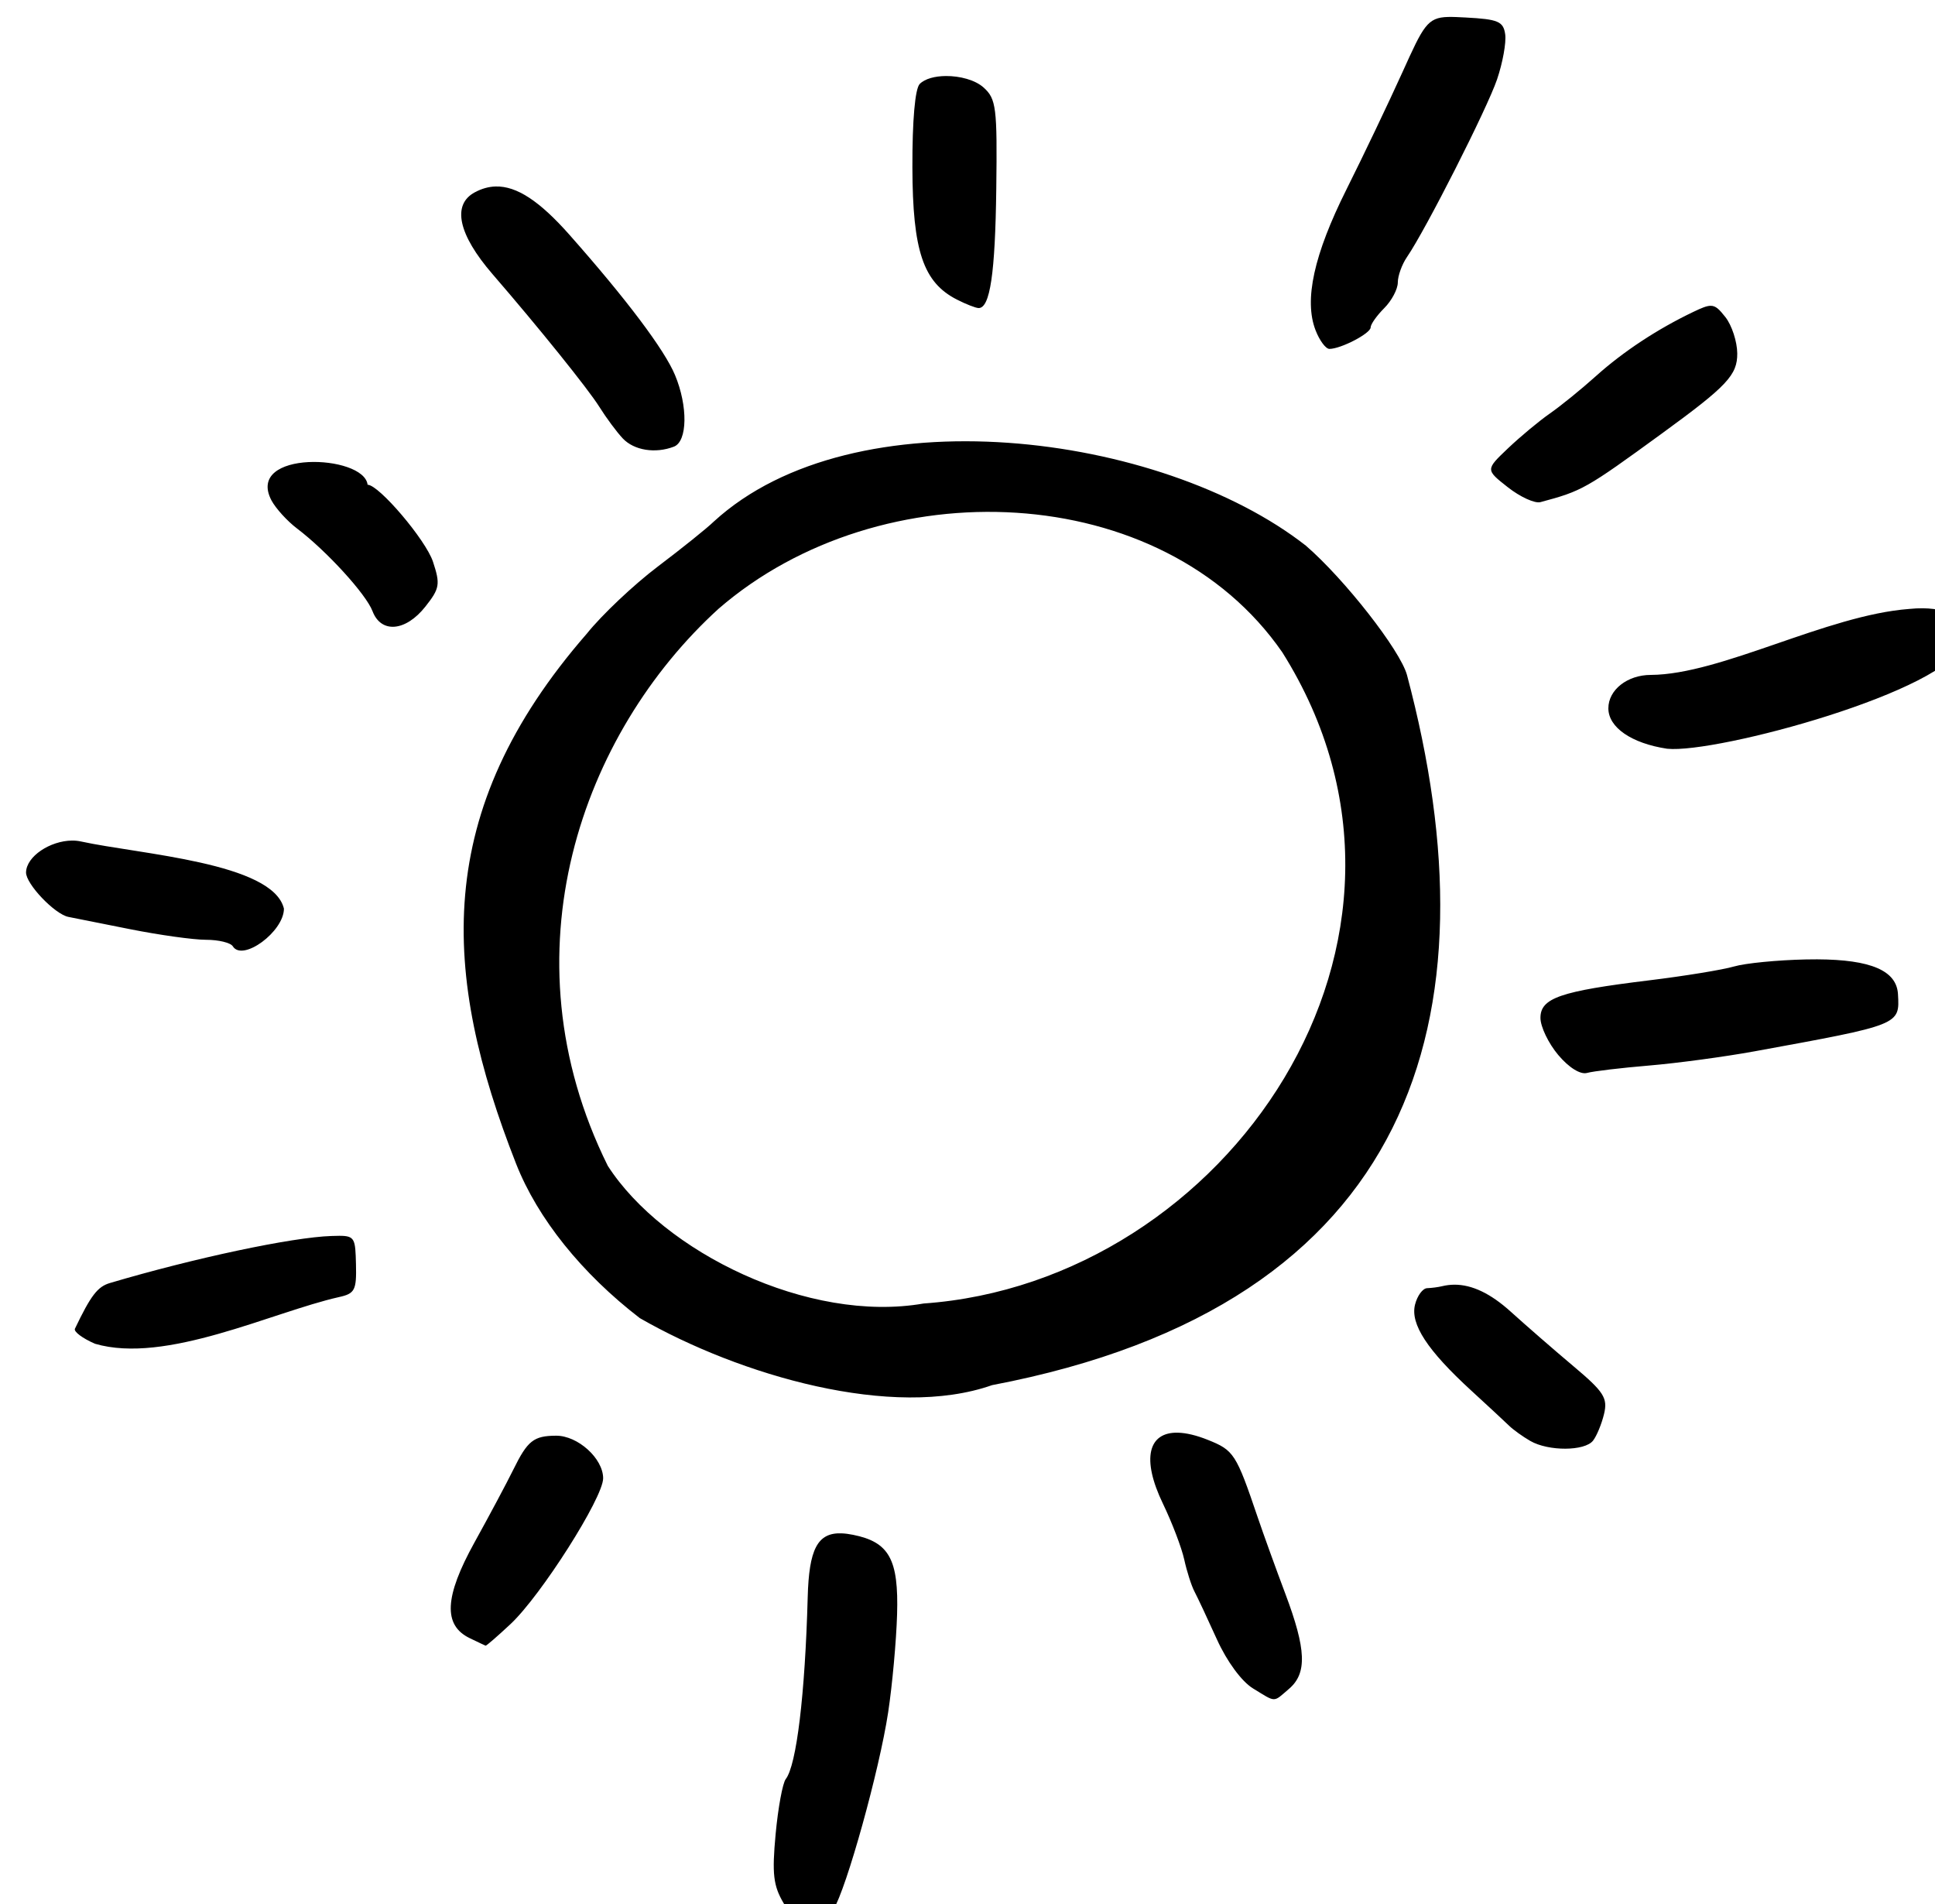 <?xml version="1.0" ?><svg xmlns="http://www.w3.org/2000/svg" width="100.663mm" height="99.065mm" viewBox="0 0 100.663 99.065"><g color="#000"><path fill="none" d="m 3414.774,2372.024 c -120.262,-9.386 -71.233,-175.958 28.767,-172.147 87.852,3.348 123.459,184.028 -28.767,172.147 z" overflow="visible" paint-order="fill markers stroke" transform="translate(217.578,121.21) matrix(0.265,0,0,0.265,-1077.701,-679.778)"/><path fill="#000000" d="m 3530.012,2111.132 c -4.091,0.106 -4.853,1.791 -8.918,10.775 -2.752,6.082 -7.705,16.457 -11.008,23.057 -6.411,12.813 -8.374,21.738 -6.084,27.666 0.779,2.017 2.002,3.668 2.719,3.668 2.251,0 8.096,-3.043 8.096,-4.215 0,-0.616 1.201,-2.318 2.668,-3.785 1.467,-1.467 2.666,-3.734 2.666,-5.037 0,-1.304 0.811,-3.554 1.803,-5 3.683,-5.372 15.738,-29.147 17.682,-34.873 1.107,-3.26 1.826,-7.238 1.598,-8.842 -0.361,-2.539 -1.366,-2.966 -7.775,-3.307 -1.38,-0.073 -2.501,-0.132 -3.445,-0.107 z m -98.576,11.596 c -2.133,0.015 -4.101,0.519 -5.135,1.555 -0.919,0.92 -1.468,7.174 -1.441,16.416 0.047,16.368 2.128,22.54 8.732,25.912 1.774,0.906 3.69,1.657 4.258,1.668 2.255,0.043 3.266,-6.762 3.477,-23.412 0.201,-15.953 -0.01,-17.64 -2.475,-19.871 -1.659,-1.501 -4.674,-2.288 -7.416,-2.268 z m -88.4,21.684 c -1.387,0.039 -2.735,0.425 -4.078,1.145 -4.527,2.422 -3.257,8.278 3.486,16.074 9.036,10.447 18.752,22.515 20.932,26 1.376,2.2 3.463,5.014 4.639,6.254 2.216,2.338 6.379,3.004 10.027,1.603 2.671,-1.025 2.776,-7.933 0.215,-14.062 -2.086,-4.991 -9.535,-14.891 -20.73,-27.543 -5.816,-6.573 -10.33,-9.587 -14.49,-9.471 z m 238.531,23.424 c -0.79,0 -1.79,0.426 -3.416,1.203 -7.037,3.362 -13.764,7.797 -19.1,12.592 -2.856,2.567 -6.92,5.867 -9.031,7.334 -2.111,1.467 -5.822,4.552 -8.246,6.857 -4.407,4.191 -4.405,4.192 -0.014,7.643 2.415,1.898 5.291,3.209 6.391,2.914 8.215,-2.2 8.882,-2.579 23.873,-13.496 12.766,-9.298 14.794,-11.453 14.764,-15.697 -0.016,-2.322 -1.067,-5.534 -2.334,-7.139 -1.204,-1.525 -1.871,-2.215 -2.887,-2.211 z m -195.702,42.365 c -1.29,1.262 -6.223,5.224 -10.961,8.807 -4.738,3.582 -11.014,9.513 -13.947,13.18 -30.581,35.099 -28.506,66.91 -13.882,104.112 4.228,10.714 12.872,21.493 24.277,30.271 19.658,11.285 49.706,19.996 69.151,13.156 83.027,-15.805 99.353,-72.198 81.445,-139.428 -1.347,-4.872 -12.218,-18.774 -19.842,-25.373 -28.533,-22.328 -88.737,-29.96 -116.241,-4.725 z m -86.831,-4.168 c 0.848,1.584 3.096,4.059 4.996,5.5 5.824,4.416 13.57,12.895 14.846,16.25 1.682,4.424 6.507,4.007 10.379,-0.895 2.816,-3.565 2.954,-4.38 1.488,-8.82 -1.409,-4.27 -10.614,-15.104 -12.832,-15.104 -0.711,-6.02 -24.064,-6.853 -18.877,3.068 z m 198.453,29.844 c 35.533,56.507 -11.033,123.639 -70.423,127.823 -22.556,3.95 -51.109,-10.107 -61.998,-27.02 -20.686,-41.719 -5.074,-84.942 21.747,-109.371 31.872,-27.614 87.145,-25.494 110.675,8.569 z m 125.762,-8.66 c -0.839,-0.01 -1.735,0.033 -2.684,0.129 -16.246,1.22 -36.93,12.877 -50.746,12.953 -4.601,0 -8.334,2.936 -8.334,6.555 0,3.755 4.546,6.883 11.539,7.938 9.683,1.001 55.407,-11.403 58.074,-20.75 1.095,-4.198 -1.978,-6.763 -7.85,-6.824 z m -363.387,45.605 c -4.237,0.038 -8.939,3.077 -9.002,6.244 -0.045,2.256 5.621,8.207 8.32,8.74 0.901,0.178 6.34,1.262 12.088,2.408 5.748,1.146 12.463,2.084 14.922,2.084 2.459,0 4.824,0.572 5.258,1.273 1.915,3.099 10.037,-2.877 10.037,-7.385 -2.156,-9.051 -28.316,-10.671 -39.852,-13.19 -0.571,-0.126 -1.166,-0.181 -1.772,-0.176 z m 342.6,23.314 c -0.706,0 -1.438,0 -2.193,0.02 -5.564,0.116 -11.917,0.737 -14.117,1.383 -2.2,0.646 -9.699,1.87 -16.666,2.721 -17.457,2.132 -21.334,3.473 -21.334,7.373 0,1.72 1.569,4.992 3.486,7.271 2.096,2.491 4.355,3.899 5.666,3.531 1.199,-0.337 6.682,-0.99 12.182,-1.451 5.5,-0.461 14.799,-1.715 20.666,-2.785 28.705,-5.238 28.529,-5.167 28.188,-11.217 -0.26,-4.618 -5.284,-6.798 -15.877,-6.846 z m -290.121,54.275 c -0.443,0 -0.948,0.017 -1.524,0.035 -7.722,0.245 -26.906,4.319 -43.5,9.236 -2.42,0.717 -3.737,2.438 -6.863,8.973 -0.27,0.564 1.502,1.89 3.938,2.947 13.891,4.082 34.774,-6.204 47.904,-9.164 3.116,-0.684 3.461,-1.356 3.332,-6.453 -0.124,-4.913 -0.188,-5.582 -3.287,-5.574 z m 218.875,9.596 c -0.807,0.01 -1.607,0.108 -2.398,0.303 -0.733,0.18 -2.042,0.35 -2.91,0.379 -0.868,0.029 -1.938,1.484 -2.377,3.232 -0.957,3.815 2.411,8.964 11.037,16.873 3.301,3.027 6.657,6.143 7.459,6.924 0.802,0.781 2.658,2.112 4.125,2.959 3.56,2.056 10.686,2.028 12.32,-0.047 0.722,-0.917 1.697,-3.281 2.168,-5.254 0.746,-3.125 -0.026,-4.33 -5.973,-9.334 -3.756,-3.16 -9.307,-7.988 -12.338,-10.729 -3.96,-3.581 -7.616,-5.332 -11.113,-5.307 z m -54.238,29.053 c -5.809,-0.135 -7.2,5.093 -2.938,13.93 1.792,3.714 3.676,8.657 4.188,10.986 0.511,2.329 1.415,5.153 2.01,6.277 0.595,1.124 2.574,5.344 4.398,9.377 1.958,4.329 4.861,8.274 7.084,9.631 4.612,2.814 3.89,2.809 7.084,0.074 3.563,-3.051 3.38,-7.725 -0.729,-18.645 -1.875,-4.983 -4.324,-11.761 -5.443,-15.061 -4.216,-12.432 -4.657,-13.113 -9.764,-15.156 -2.292,-0.917 -4.264,-1.376 -5.891,-1.414 z m -122.078,0.592 c -4.396,0.026 -5.584,0.969 -8.377,6.646 -1.262,2.567 -4.699,9.011 -7.637,14.32 -5.894,10.655 -6.17,16.243 -0.93,18.779 1.574,0.762 2.979,1.427 3.121,1.477 0.142,0.05 2.345,-1.861 4.894,-4.244 5.981,-5.592 18.18,-24.791 18.18,-28.613 2e-4,-3.894 -4.973,-8.391 -9.252,-8.365 z m 56.06,19.17 c -4.765,-0.176 -6.399,3.19 -6.652,12.502 -0.52,19.134 -2.196,33.028 -4.311,35.74 -0.615,0.788 -1.51,5.661 -1.99,10.83 -0.725,7.804 -0.456,10.104 1.59,13.566 2.907,4.921 7.106,5.464 9.732,1.258 2.591,-4.149 9.05,-27.393 10.775,-38.777 0.804,-5.303 1.59,-13.933 1.748,-19.176 0.328,-10.852 -1.54,-14.236 -8.652,-15.658 -0.814,-0.163 -1.56,-0.26 -2.24,-0.285 z" overflow="visible" style="isolation:auto;mix-blend-mode:normal;solid-color:#000;solid-opacity:1;marker:none" transform="translate(217.578,121.21) matrix(0.265,0,0,0.265,-1077.701,-679.778)"/></g></svg>